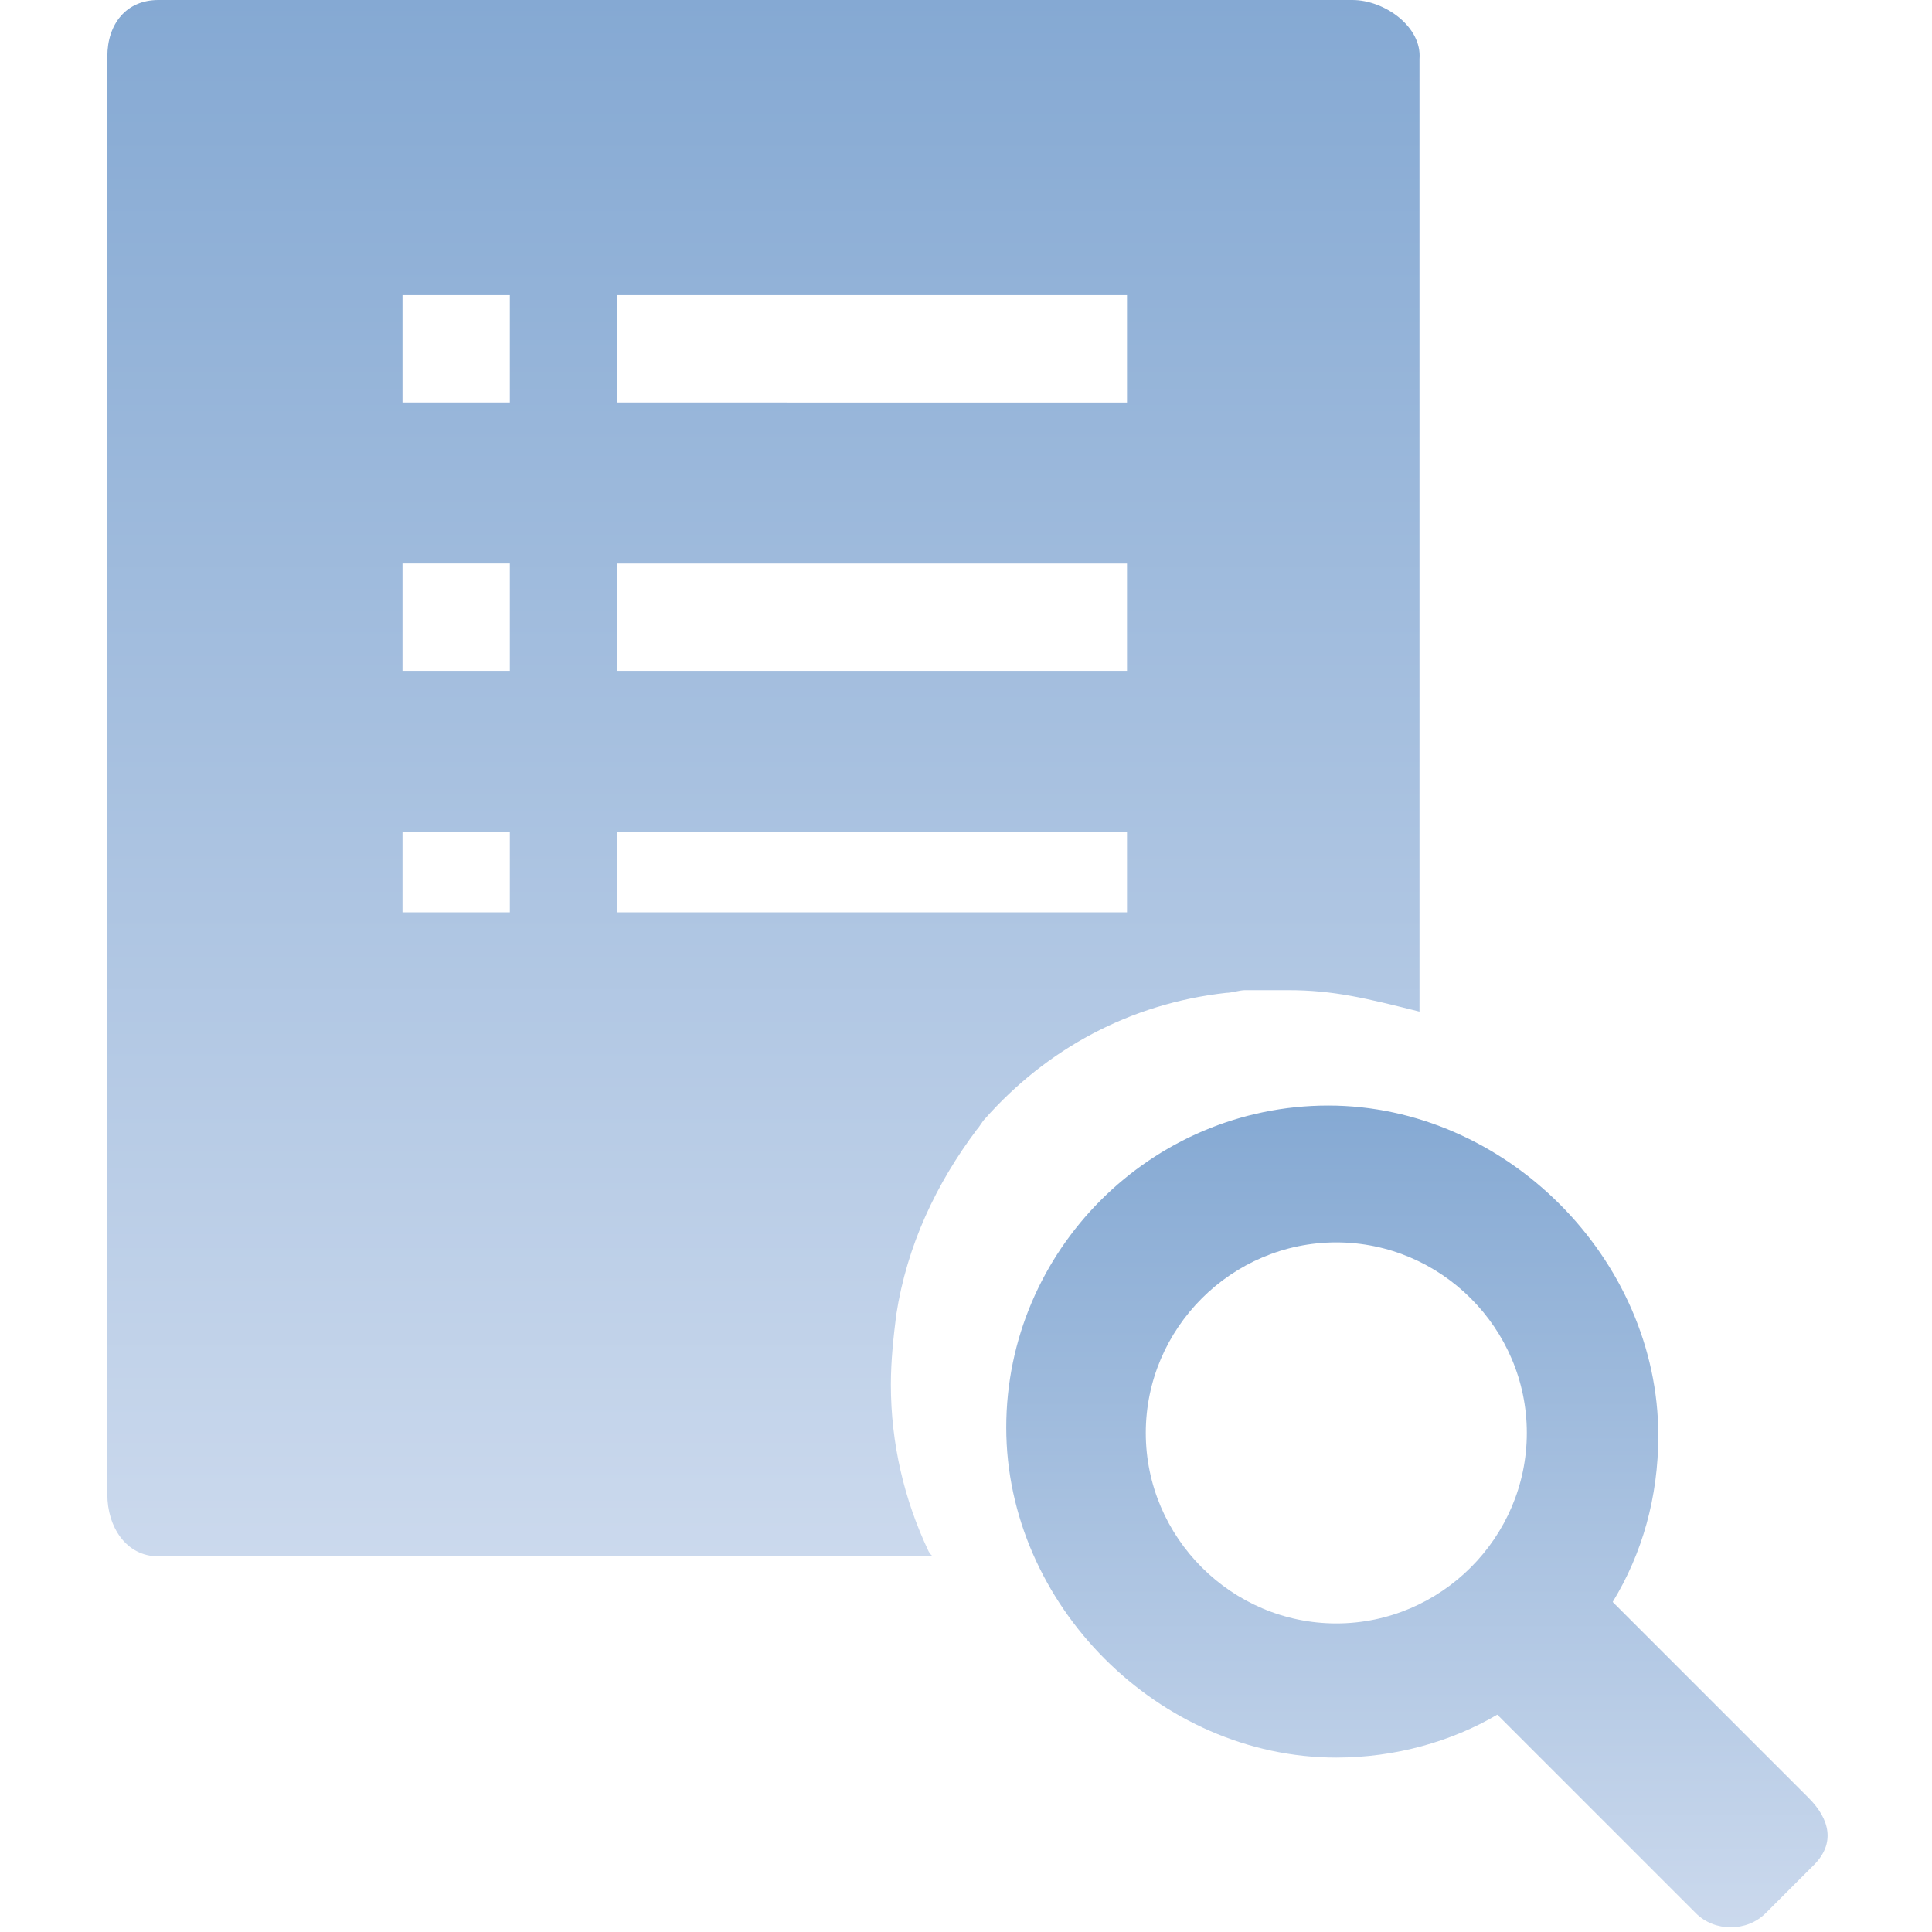 <?xml version="1.0" encoding="utf-8"?>
<!-- Generator: Adobe Illustrator 17.0.0, SVG Export Plug-In . SVG Version: 6.00 Build 0)  -->
<!DOCTYPE svg PUBLIC "-//W3C//DTD SVG 1.1//EN" "http://www.w3.org/Graphics/SVG/1.1/DTD/svg11.dtd">
<svg version="1.1" id="图层_1" xmlns="http://www.w3.org/2000/svg" xmlns:xlink="http://www.w3.org/1999/xlink" x="0px" y="0px"
	 width="72px" height="72px" viewBox="0 0 72 72" style="enable-background:new 0 0 72 72;" xml:space="preserve">
<rect style="display:none;fill:#C9CACA;" width="72" height="72"/>
<g style="display:none;opacity:0.9;">
	<polygon style="display:inline;fill:none;" points="47,62.1 58,52.6 47,52.6 	"/>
	<path style="display:inline;fill:none;" d="M5.6,0v2.7C5.6,1.2,6.8,0,8.3,0h55.3c1.5,0,2.8,1.2,2.8,2.8v49.8L44.3,71.9H8.3
		c-1.5,0-2.7-1.2-2.8-2.7V72h60.9V0H5.6z"/>
	<linearGradient id="SVGID_1_" gradientUnits="userSpaceOnUse" x1="35.984" y1="71.909" x2="35.984" y2="1.080616e-002">
		<stop  offset="0" style="stop-color:#CBD9ED"/>
		<stop  offset="1" style="stop-color:#85A9D3"/>
	</linearGradient>
	<path style="display:inline;fill:url(#SVGID_1_);" d="M8.3,71.9h35.9l22.1-19.4V2.8c0-1.5-1.2-2.8-2.8-2.8H8.3
		C6.8,0,5.6,1.2,5.6,2.7v66.6C5.6,70.7,6.8,71.9,8.3,71.9z M47,62.1v-9.6h11L47,62.1z M28.9,14.4h24v4.8h-24V14.4z M28.9,26.4h24
		v4.8h-24V26.4z M28.9,38.4h24v4.8h-24V38.4z M19.3,14.4h4.8v4.8h-4.8V14.4z M19.3,26.4h4.8v4.8h-4.8V26.4z M19.3,38.4h4.8v4.8h-4.8
		V38.4z"/>
</g>
<rect x="23" y="21" style="fill:none;" width="19" height="4"/>
<rect x="23" y="11" style="fill:none;" width="19" height="4"/>
<path style="fill:none;" d="M36.8,41.7c-0.1,0.1-0.2,0.3-0.3,0.4c-1.6,1.9-2.7,4.3-3,6.9c0.5-2.5,1.5-4.8,3.1-6.7
	c0.1-0.1,0.2-0.3,0.3-0.4c2.3-2.5,5.4-4.3,8.9-4.8C42.3,37.5,39.1,39.2,36.8,41.7z"/>
<rect x="15" y="31" style="fill:none;" width="4" height="3"/>
<rect x="23" y="31" style="fill:none;" width="19" height="3"/>
<rect x="15" y="11" style="fill:none;" width="4" height="4"/>
<rect x="15" y="21" style="fill:none;" width="4" height="4"/>
<g>
	<linearGradient id="SVGID_2_" gradientUnits="userSpaceOnUse" x1="28.5" y1="58" x2="28.5" y2="-9.822543e-010">
		<stop  offset="0" style="stop-color:#CBD9ED"/>
		<stop  offset="1" style="stop-color:#85A9D3"/>
	</linearGradient>
	<path style="fill:url(#SVGID_2_);" d="M34.6,57.8c-0.9-1.9-1.4-4-1.4-6.2c0-0.9,0.1-1.8,0.2-2.6c0.4-2.6,1.5-4.9,3-6.9
		c0.1-0.1,0.2-0.3,0.3-0.4c2.3-2.6,5.4-4.3,9-4.7c0.2,0,0.5-0.1,0.7-0.1c0.2,0,0.5,0,0.7,0c0.2,0,0.3,0,0.5,0c0.1,0,0.1,0,0.2,0
		c0,0,0,0,0.1,0c0,0,0.1,0,0.1,0c1.7,0,2.9,0.3,4.9,0.8V2.2C53,1,51.6,0,50.4,0H5.9C4.7,0,4,0.9,4,2.1v53.6C4,56.9,4.7,58,5.9,58
		h28.9C34.7,58,34.6,57.8,34.6,57.8z M23,11h19v4H23V11z M23,21h19v4H23V21z M19,34h-4v-3h4V34z M19,25h-4v-4h4V25z M19,15h-4v-4h4
		V15z M23,31h19v3H23V31z"/>
	<g>
		<g>
			<defs>
				<rect id="SVGID_6_" x="37.5" y="41.2" width="30.6" height="30.6"/>
			</defs>
			<clipPath id="SVGID_3_">
				<use xlink:href="#SVGID_6_"  style="overflow:visible;"/>
			</clipPath>
			<g style="clip-path:url(#SVGID_3_);">
				<circle style="fill:none;" cx="49.8" cy="53.4" r="7.1"/>
				<linearGradient id="SVGID_4_" gradientUnits="userSpaceOnUse" x1="52.835" y1="71.757" x2="52.835" y2="41.17">
					<stop  offset="0" style="stop-color:#CBD9ED"/>
					<stop  offset="1" style="stop-color:#85A9D3"/>
				</linearGradient>
				<path style="fill:url(#SVGID_4_);" d="M67.4,67l-7.3-7.3c1.1-1.8,1.7-3.9,1.7-6.2c0-6.6-5.7-12.3-12.3-12.3c-6.6,0-12,5.4-12,12
					c0,6.6,5.7,12.3,12.3,12.3c2.2,0,4.3-0.6,6-1.6l7.4,7.4c0.7,0.7,1.9,0.7,2.6,0l1.8-1.8C68.4,68.7,68.2,67.8,67.4,67z M49.8,60.5
					c-3.9,0-7.1-3.2-7.1-7.1s3.2-7.1,7.1-7.1s7.1,3.2,7.1,7.1S53.7,60.5,49.8,60.5z"/>
			</g>
		</g>
	</g>
</g>
</svg>
